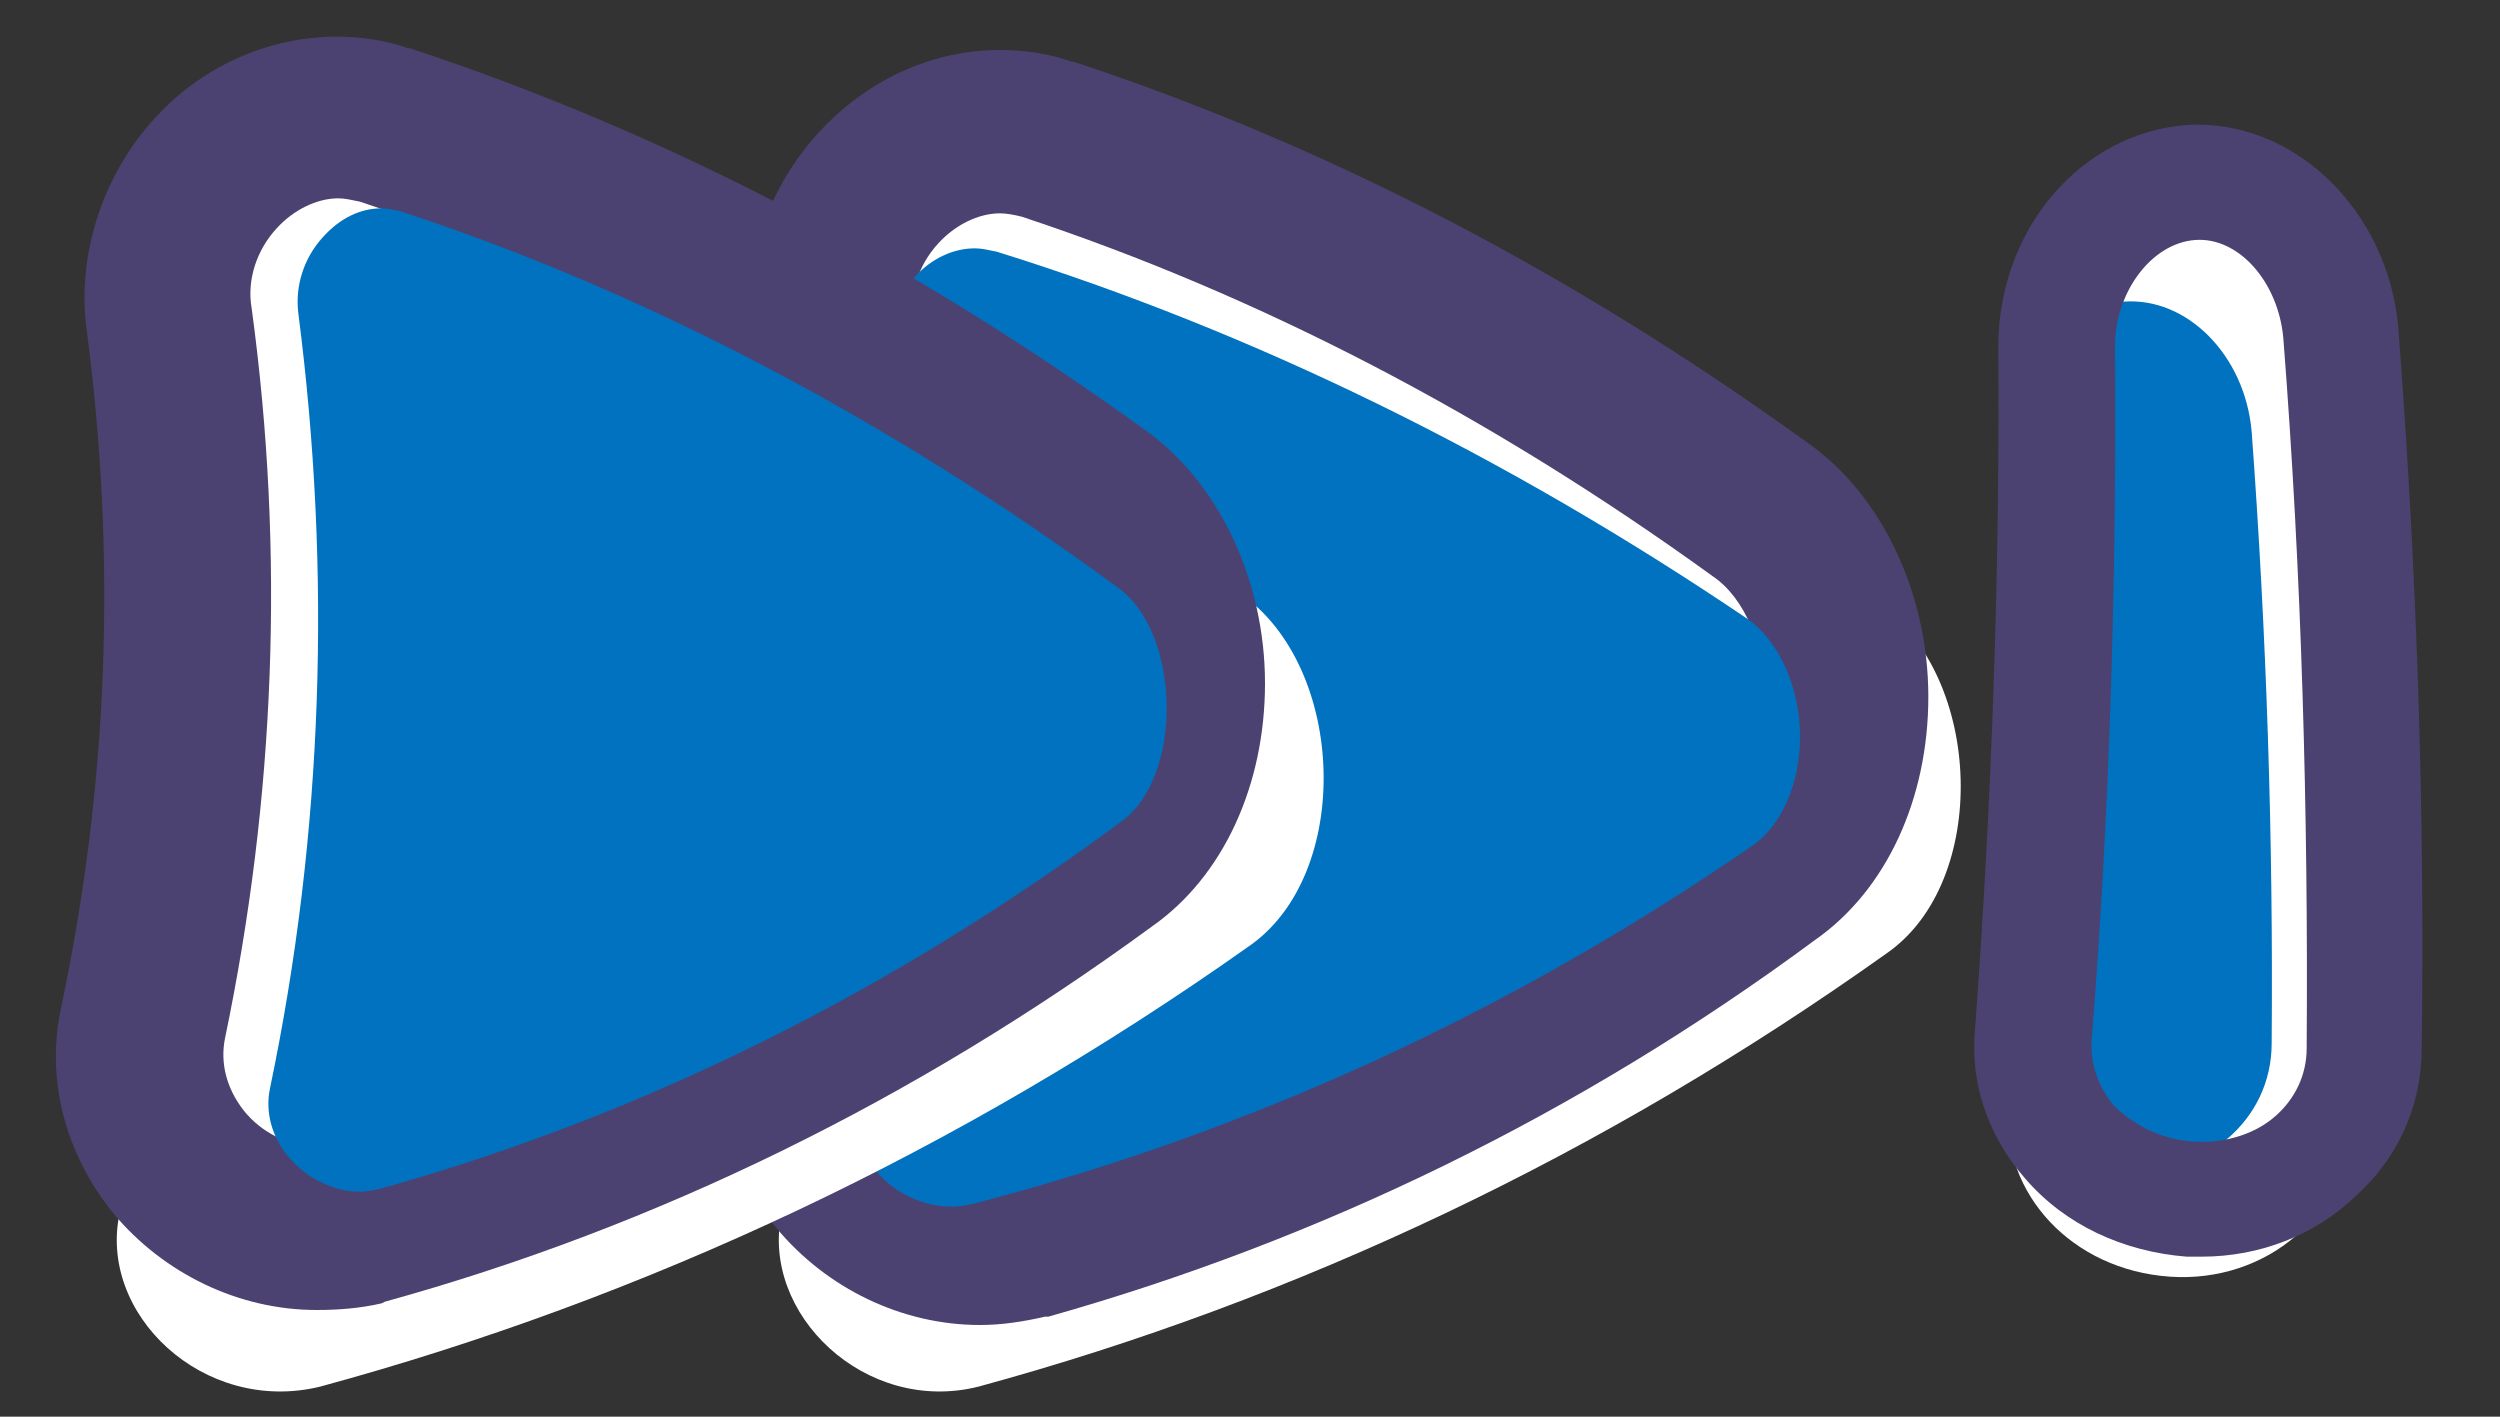 <?xml version="1.0" encoding="utf-8"?>
<!-- Generator: Adobe Illustrator 20.1.0, SVG Export Plug-In . SVG Version: 6.00 Build 0)  -->
<svg version="1.1" id="Слой_1" xmlns="http://www.w3.org/2000/svg" xmlns:xlink="http://www.w3.org/1999/xlink" x="0px" y="0px"
	 viewBox="0 0 150 85" style="enable-background:new 0 0 150 85;" xml:space="preserve">
<rect x="0" y="0" width="150" height="85" fill="#333333" stroke="none"/>
<style type="text/css">
	.st0{fill:#FFFFFF;}
	.st1{fill:#4C4271;}
	.st2{fill:#0072BF;}
</style>
<g>
	<g>
		<g>
			<g>
				<path class="st0" d="M113.2,57.2c-17,12.1-35.4,20.8-54.5,26c-6.8,1.7-13.1-4.4-11.8-10.4c3.7-17.3,4.4-35.2,2-52.8
					C48.1,13.8,54,7.8,60.2,9.6c18.2,5.9,36.3,15.2,52.5,26.6C119,40.6,119.4,52.9,113.2,57.2z"/>
			</g>
			<g>
				<path class="st1" d="M58.8,79.5c-4.7,0-9.2-2.2-12.2-5.8c-2.9-3.6-4.1-8.1-3.1-12.5c2.8-13.3,3.3-26.9,1.5-40.5
					c-0.6-4.4,0.9-9.1,3.9-12.5C51.8,4.9,55.8,3,60,3c1.4,0,2.9,0.2,4.3,0.7l0.1,0c15.2,5,30,12.7,44.1,22.9c4.4,3.1,7.2,9,7.2,15.2
					c0,6.1-2.5,11.6-6.8,14.6C94.7,66.9,79.2,74.4,62.9,79l-0.2,0C61.4,79.3,60.1,79.5,58.8,79.5z M60,12.8c-1.3,0-2.7,0.7-3.7,1.8
					c-1.2,1.3-1.8,3.1-1.5,4.8c2,14.7,1.4,29.4-1.6,43.8c-0.3,1.5,0.1,3,1.1,4.3c1.1,1.4,2.8,2.2,4.5,2.2c0.5,0,0.9-0.1,1.4-0.2
					l0.1,0c15.1-4.2,29.5-11.2,42.8-20.9c1.7-1.2,2.8-3.8,2.8-6.7c0-3.1-1.2-6-3.1-7.3C89.4,24.9,75.5,17.7,61.3,13
					C60.9,12.9,60.4,12.8,60,12.8z"/>
			</g>
			<g>
				<path class="st2" d="M57.1,72.4c-1.7,0-3.4-0.8-4.5-2.1c-1-1.2-1.5-2.6-1.1-4c3.3-14.9,3.9-30.1,1.8-45.2
					c-0.2-1.6,0.4-3.2,1.6-4.5c1-1.1,2.3-1.7,3.6-1.7c0.4,0,0.8,0.1,1.3,0.2c15.4,4.8,30.5,12.2,45,22c1.9,1.3,3.2,4.1,3.2,7.1
					c0,2.8-1.1,5.3-2.8,6.5C90.7,60.7,75,67.9,58.5,72.2C58,72.3,57.6,72.4,57.1,72.4z"/>
			</g>
		</g>
		<g>
			<g>
				<path class="st0" d="M74.9,56.8C57.5,69.1,38.7,77.9,19.2,83.2c-7,1.7-13.4-4.4-12-10.5c3.8-17.5,4.5-35.6,2-53.5
					C8.4,12.9,14.4,6.8,20.8,8.7c18.6,5.9,37.1,15.4,53.6,26.9C80.8,40,81.2,52.5,74.9,56.8z"/>
			</g>
			<g>
				<path class="st1" d="M19,78.6c-4.7,0-9.2-2.2-12.2-5.8c-2.9-3.6-4.1-8.1-3.1-12.5C6.5,47,7,33.4,5.2,19.8
					c-0.6-4.4,0.9-9.1,3.9-12.5c2.9-3.3,7-5.1,11.1-5.1c1.4,0,2.9,0.2,4.3,0.7l0.1,0c15.2,5,30,12.7,44.1,22.9
					c4.4,3.1,7.2,9,7.2,15.2c0,6.1-2.5,11.6-6.8,14.6C54.9,66,39.4,73.6,23.1,78.1l-0.2,0.1C21.6,78.5,20.3,78.6,19,78.6z
					 M20.3,11.9c-1.3,0-2.7,0.7-3.7,1.8c-1.2,1.3-1.8,3.1-1.5,4.8c2,14.7,1.4,29.4-1.6,43.8c-0.3,1.5,0.1,3,1.1,4.3
					c1.1,1.4,2.8,2.2,4.5,2.2c0.5,0,0.9-0.1,1.4-0.2l0.1,0C35.5,64.4,50,57.4,63.3,47.7c1.7-1.2,2.8-3.8,2.8-6.7
					c0-3.1-1.2-6-3.1-7.3C49.6,24,35.7,16.8,21.6,12.1C21.1,12,20.7,11.9,20.3,11.9z"/>
			</g>
			<g>
				<path class="st2" d="M21.6,71.5c-1.6,0-3.2-0.8-4.3-2.1c-1-1.2-1.4-2.7-1.1-4.1c3.2-15.3,3.7-31,1.7-46.5
					c-0.2-1.6,0.3-3.3,1.5-4.6c1-1.1,2.2-1.7,3.5-1.7c0.4,0,0.8,0.1,1.2,0.2C38.7,17.5,53.2,25.1,67,35.2c1.9,1.3,3,4.2,3,7.3
					c0,2.9-1,5.5-2.6,6.7C53.5,59.5,38.6,66.9,22.9,71.3C22.5,71.4,22,71.5,21.6,71.5z"/>
			</g>
		</g>
	</g>
	<g>
		<g>
			<path class="st0" d="M130.2,76.6C130.2,76.6,130.2,76.6,130.2,76.6c-5.9-0.4-10.1-5-9.7-10.2c1.1-14.2,1.6-28.4,1.4-42.6
				c0-5.3,3.6-9.8,8.3-10.1l0,0c4.6-0.3,8.8,3.9,9.3,9.4c1.1,14.7,1.6,29.5,1.4,44.3C140.9,72.8,136,77,130.2,76.6z"/>
		</g>
		<g>
			<path class="st2" d="M127.4,70.3C127.4,70.3,127.4,70.3,127.4,70.3c-4.8-0.3-8.4-4.1-8-8.5c0.9-11.7,1.3-23.5,1.2-35.3
				c0-4.4,3-8.1,6.8-8.4l0,0c3.8-0.3,7.3,3.2,7.7,7.8c0.9,12.2,1.3,24.4,1.2,36.7C136.3,67.2,132.3,70.6,127.4,70.3z"/>
		</g>
		<g>
			<path class="st1" d="M132.1,75.4c-0.3,0-0.6,0-0.9,0h0c-3.8-0.3-7.3-1.9-9.7-4.7c-2.2-2.5-3.3-5.7-3-8.9c1-13.6,1.5-27.4,1.4-41
				c0-7,4.9-12.8,11.3-13.3c6.4-0.4,12.1,5.1,12.7,12.2c1.1,14.3,1.6,28.9,1.4,43.2c0,3.4-1.4,6.6-4,8.9
				C138.9,74.1,135.6,75.4,132.1,75.4z M131.7,68.5c1.9,0.1,3.7-0.5,4.9-1.6c1.1-1,1.8-2.4,1.8-4c0.1-14.2-0.3-28.5-1.4-42.6
				c-0.3-3.4-2.7-6.1-5.3-5.9c-2.6,0.2-4.8,3.1-4.8,6.4c0.1,13.8-0.3,27.8-1.4,41.6c-0.1,1.4,0.4,2.8,1.3,3.9
				C128,67.5,129.7,68.4,131.7,68.5L131.7,68.5z"/>
		</g>
	</g>
</g>
</svg>
